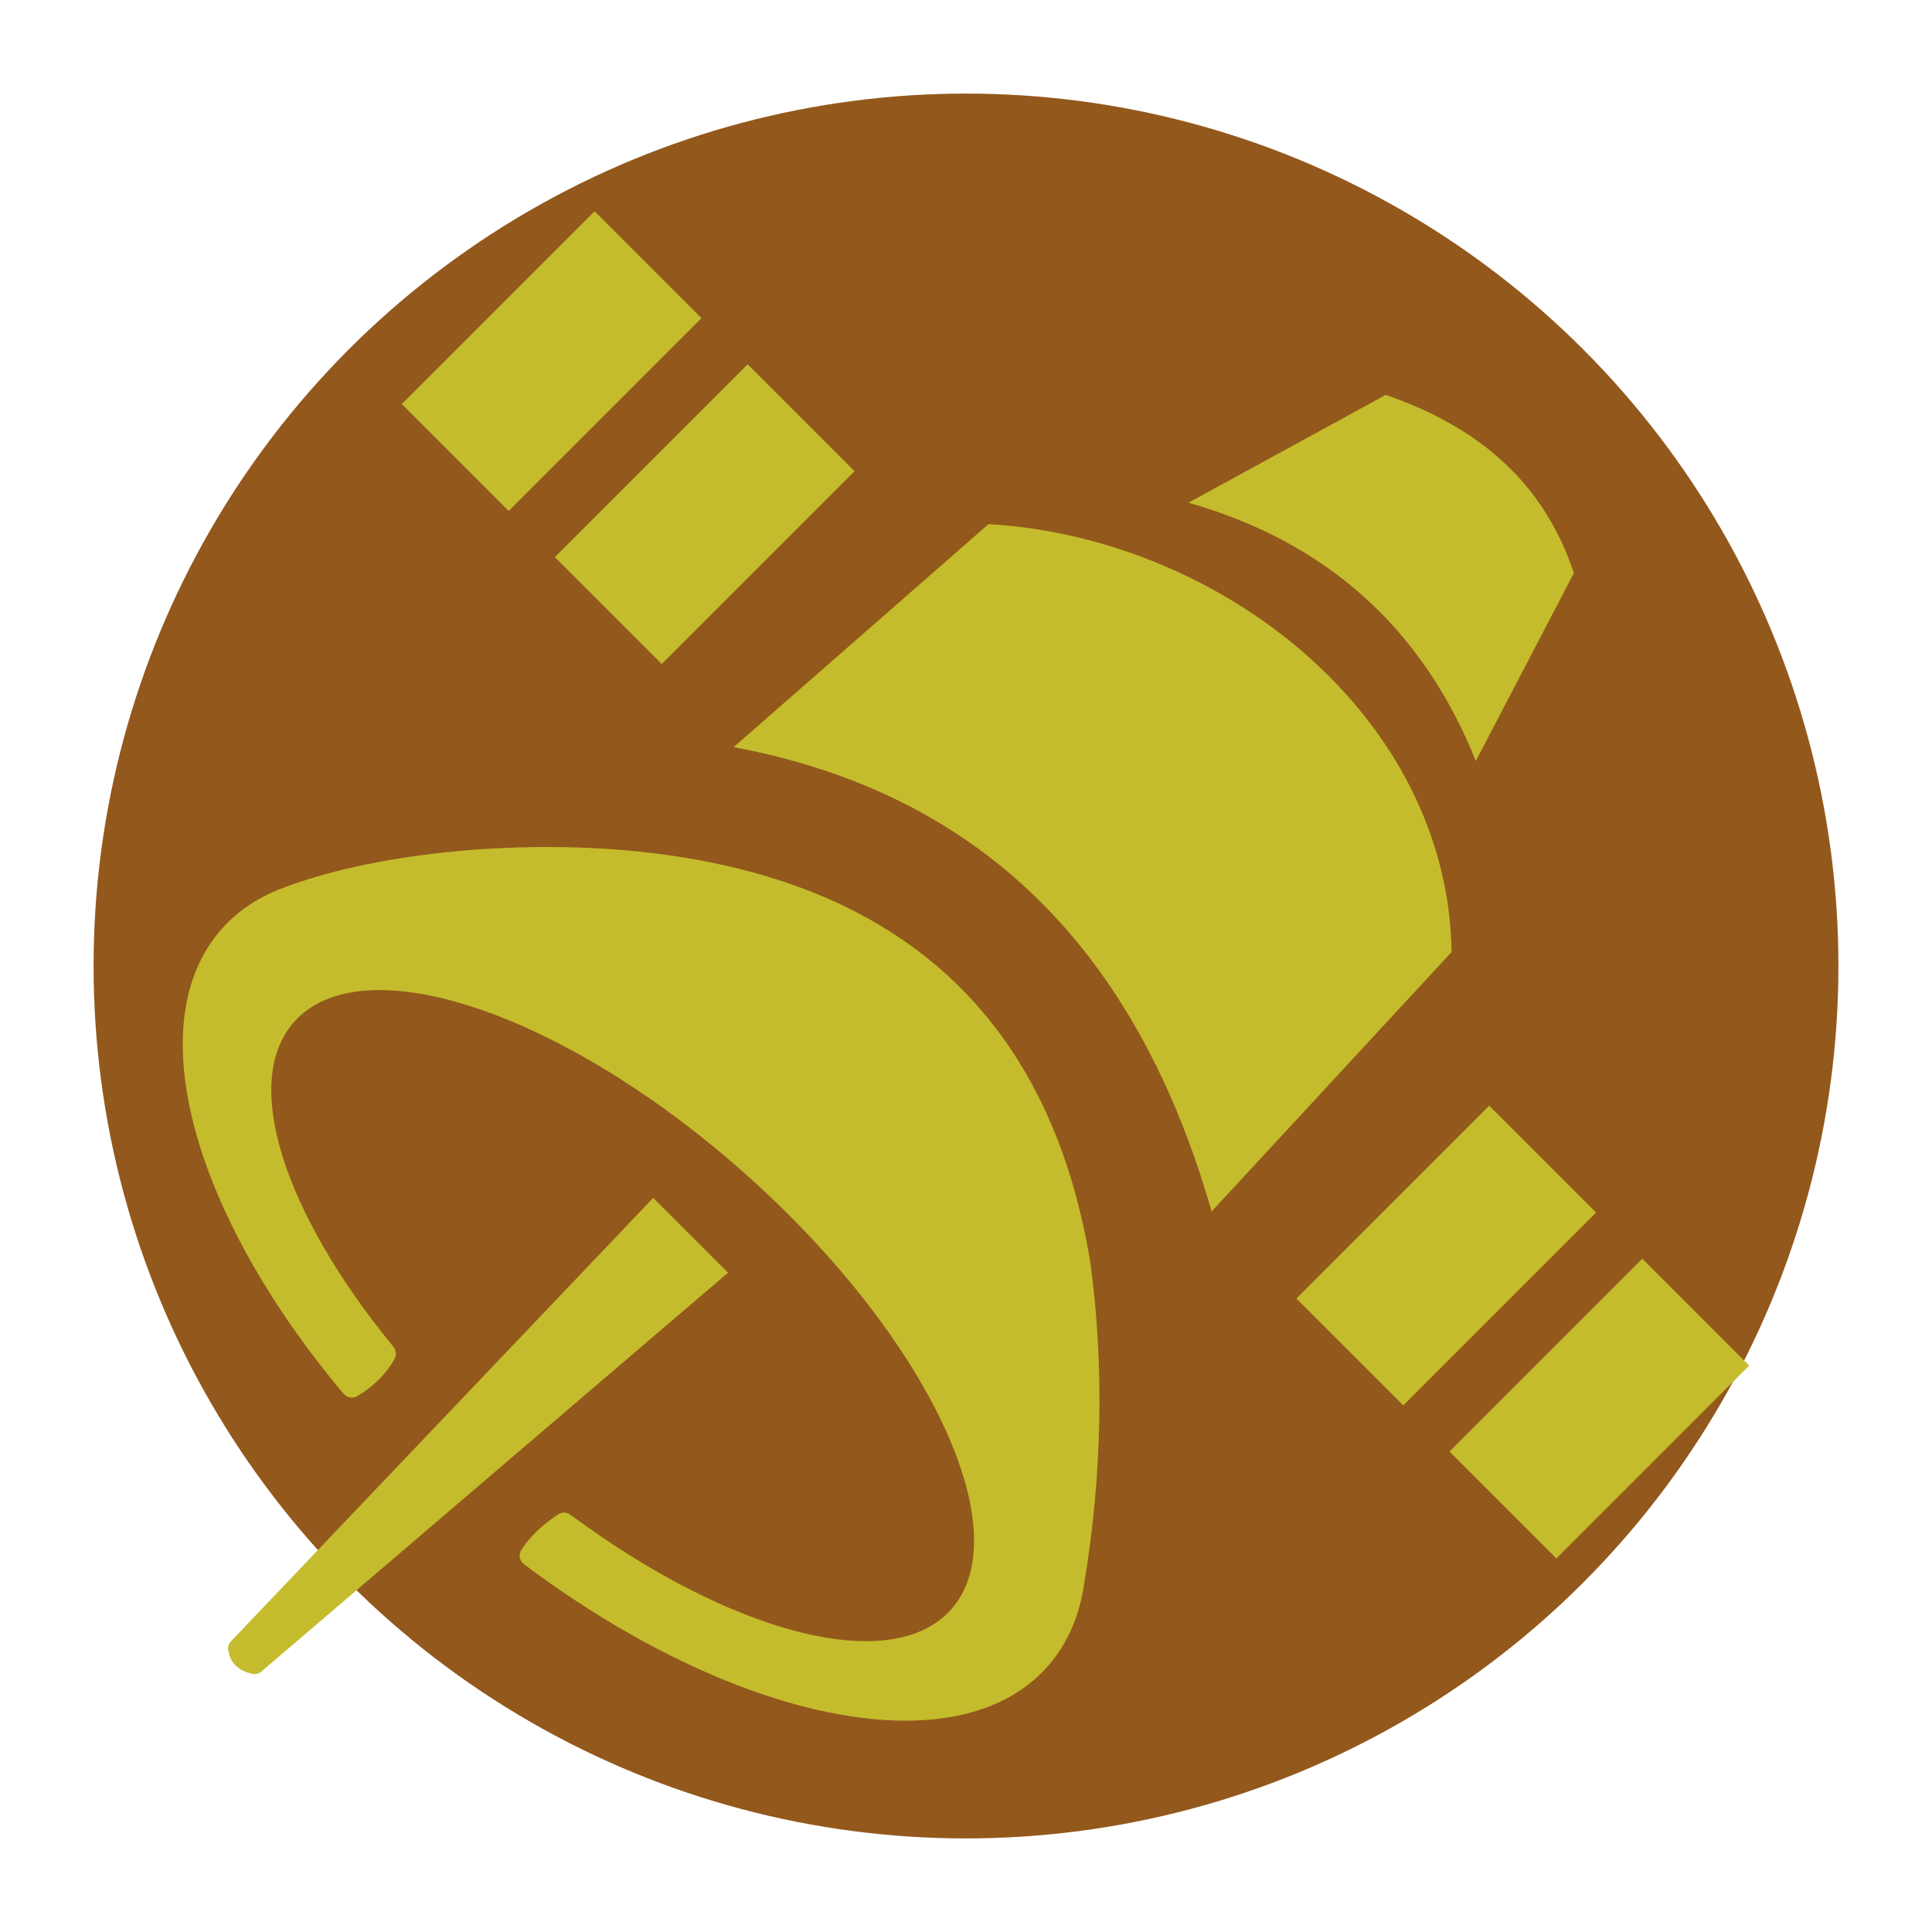 <?xml version="1.0" encoding="utf-8"?>
<!-- Generator: Adobe Illustrator 23.0.1, SVG Export Plug-In . SVG Version: 6.00 Build 0)  -->
<svg version="1.1" id="Layer_1" xmlns="http://www.w3.org/2000/svg" xmlns:xlink="http://www.w3.org/1999/xlink" x="0px" y="0px"
	 viewBox="0 0 64 64" style="enable-background:new 0 0 64 64;" xml:space="preserve">
<style type="text/css">
	.st0{fill:#93581C;}
	.st1{fill:#C4BC2C;}
</style>
<circle class="st0" cx="32" cy="32" r="28.9"/>
<g>
	<path class="st1" d="M48.889,25.208c-1.764-4.393-4.935-7.247-9.52-8.556l6.535-3.57c3.111,1.071,5.238,2.918,6.233,5.902
		L48.889,25.208z"/>
	<path class="st1" d="M40.136,40.133c-2.371-8.29-7.314-13.791-15.834-15.383l8.445-7.389c7.689,0.452,15.216,6.336,15.34,14.174
		L40.136,40.133z"/>
	
		<rect x="15.77" y="7.448" transform="matrix(0.707 0.707 -0.707 0.707 13.813 -9.417)" class="st1" width="5.008" height="9.035"/>
	
		<rect x="20.841" y="12.519" transform="matrix(0.707 0.707 -0.707 0.707 18.884 -11.518)" class="st1" width="5.008" height="9.035"/>
	
		<rect x="45.405" y="37.083" transform="matrix(0.707 0.707 -0.707 0.707 43.448 -21.692)" class="st1" width="5.008" height="9.035"/>
	
		<rect x="50.476" y="42.154" transform="matrix(0.707 0.707 -0.707 0.707 48.52 -23.793)" class="st1" width="5.008" height="9.035"/>
	<path class="st1" d="M34.685,55.224c0.62-0.692,1.01-1.547,1.19-2.521l0.002,0.002c0.002-0.011,0.003-0.022,0.005-0.033
		c0.007-0.039,0.012-0.079,0.018-0.119c0.623-3.701,0.678-7.336,0.22-10.724c-1.338-8.153-6.335-12.717-14.94-13.618
		c-4.18-0.433-8.902,0.079-11.845,1.218l0,0c-0.776,0.294-1.443,0.732-1.974,1.325c-2.788,3.113-0.961,9.479,4.014,15.409
		c0.112,0.134,0.313,0.174,0.463,0.084c0.563-0.339,0.975-0.755,1.239-1.248c0.067-0.125,0.041-0.282-0.049-0.391
		C9.427,40.22,7.96,35.843,9.751,33.843c2.288-2.555,9.011-0.265,15.017,5.114c6.006,5.379,9.021,11.81,6.733,14.364
		c-1.984,2.215-7.305,0.786-12.6-3.141c-0.119-0.089-0.286-0.098-0.411-0.016c-0.53,0.348-0.94,0.743-1.225,1.185
		c-0.099,0.153-0.048,0.363,0.098,0.472C24.284,57.014,31.671,58.59,34.685,55.224z"/>
	<path class="st1" d="M21.638,39.681l2.479,2.479L8.667,55.365c-0.083,0.071-0.198,0.106-0.304,0.083
		c-0.465-0.1-0.74-0.36-0.805-0.794c-0.016-0.105,0.028-0.214,0.101-0.291L21.638,39.681z"/>
</g>
</svg>
